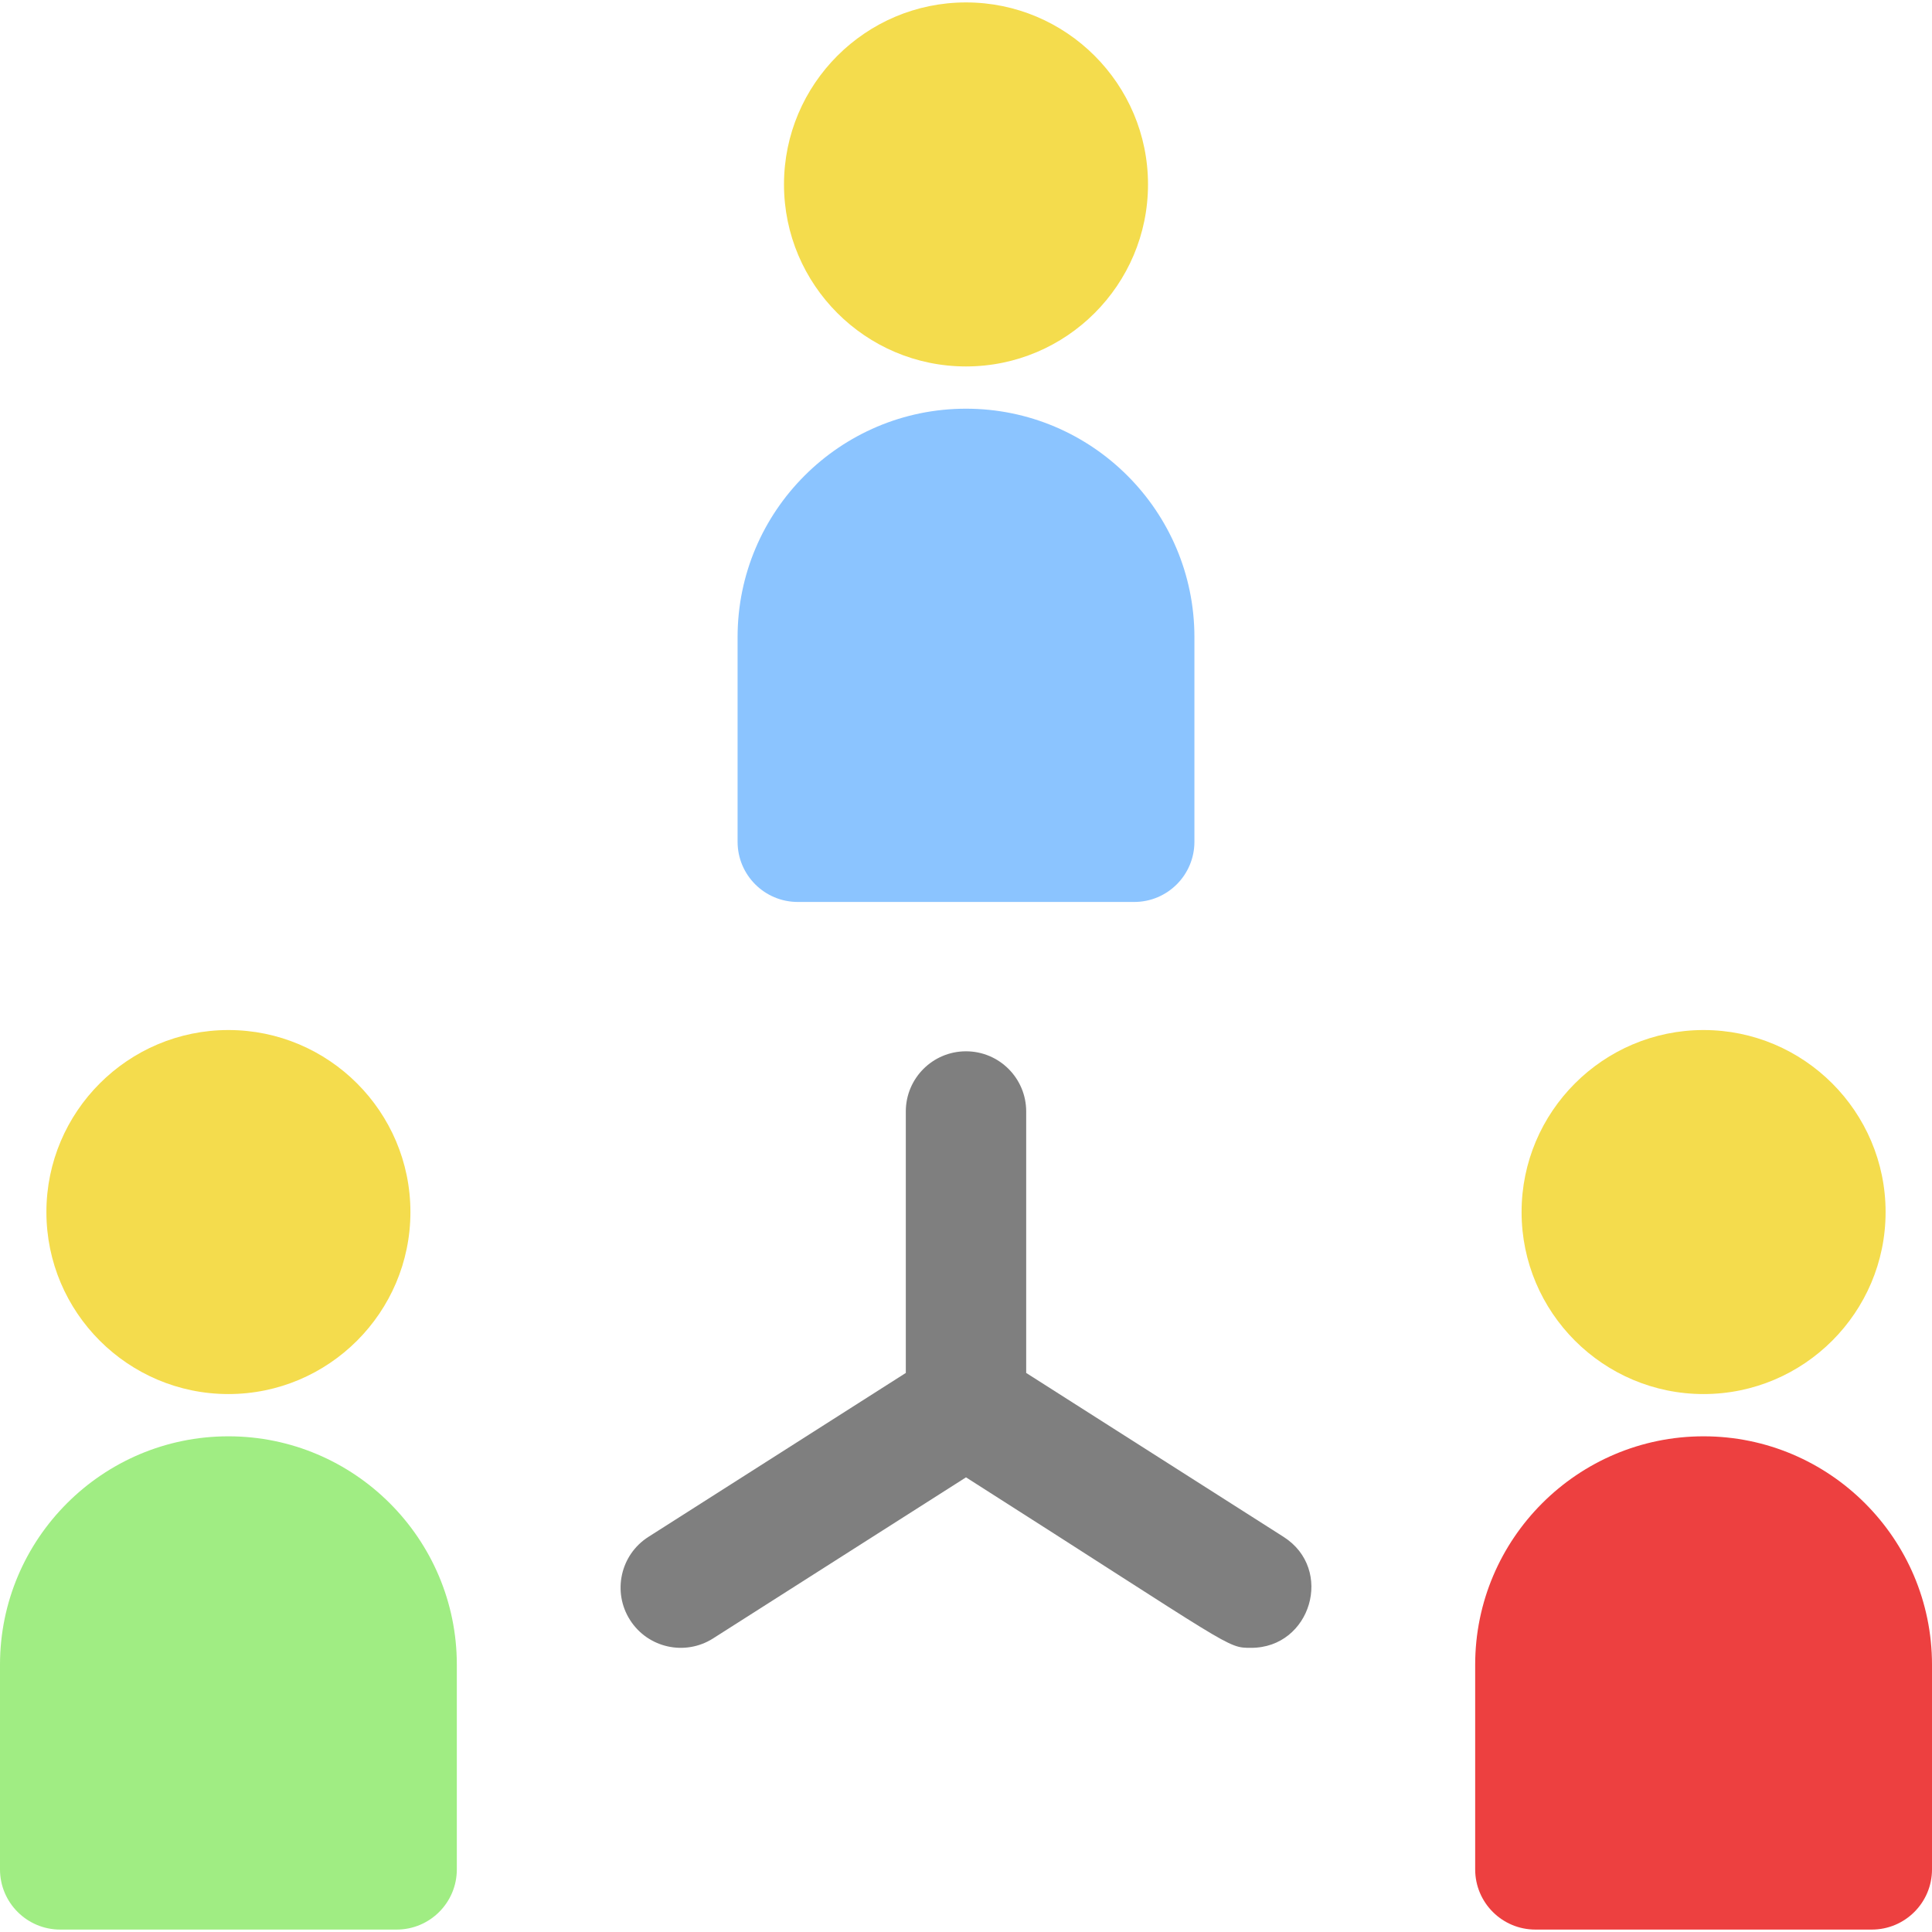 <svg id="Layer_1" enable-background="new 0 0 513.52 513.52" height="512" viewBox="0 0 513.52 513.52" width="512" xmlns="http://www.w3.org/2000/svg"><path d="m256.76 108.63c-33.477 0-60.712 27.235-60.712 60.712v54.396c0 8.837 7.163 16 16 16h89.424c8.837 0 16-7.163 16-16v-54.396c0-33.476-27.236-60.712-60.712-60.712z" fill="#8bc4ff"/><path d="m256.76 97.399c26.675 0 48.377-21.702 48.377-48.378 0-26.675-21.702-48.377-48.377-48.377s-48.377 21.702-48.377 48.377c0 26.676 21.702 48.378 48.377 48.378z" fill="#f4dc4d"/><path d="m60.712 381.768c-33.477 0-60.712 27.235-60.712 60.712v54.396c0 8.837 7.163 16 16 16h89.423c8.837 0 16-7.163 16-16v-54.396c0-33.477-27.235-60.712-60.711-60.712z" fill="#a0ed83"/><path d="m60.712 370.536c26.675 0 48.377-21.702 48.377-48.377 0-26.676-21.702-48.378-48.377-48.378-26.676 0-48.378 21.702-48.378 48.378 0 26.674 21.702 48.377 48.378 48.377z" fill="#f4dc4d"/><path d="m452.808 381.768c-33.477 0-60.711 27.235-60.711 60.712v54.396c0 8.837 7.163 16 16 16h89.423c8.837 0 16-7.163 16-16v-54.396c0-33.477-27.236-60.712-60.712-60.712z" fill="#ed4040"/><path d="m452.808 370.536c26.676 0 48.378-21.702 48.378-48.377 0-26.676-21.702-48.378-48.378-48.378-26.675 0-48.377 21.702-48.377 48.378 0 26.674 21.702 48.377 48.377 48.377z" fill="#f4dc4d"/><path d="m341.165 408.492-68.405-43.567v-69.492c0-8.837-7.163-16-16-16s-16 7.163-16 16v69.492l-68.405 43.567c-7.477 4.761-9.634 14.66-4.9 22.09 4.746 7.454 14.635 9.648 22.09 4.9l67.216-42.809c71.687 45.656 69.208 45.315 75.795 45.315 15.9.001 22.112-20.897 8.609-29.496z" fill="#7f7f7f"/></svg>